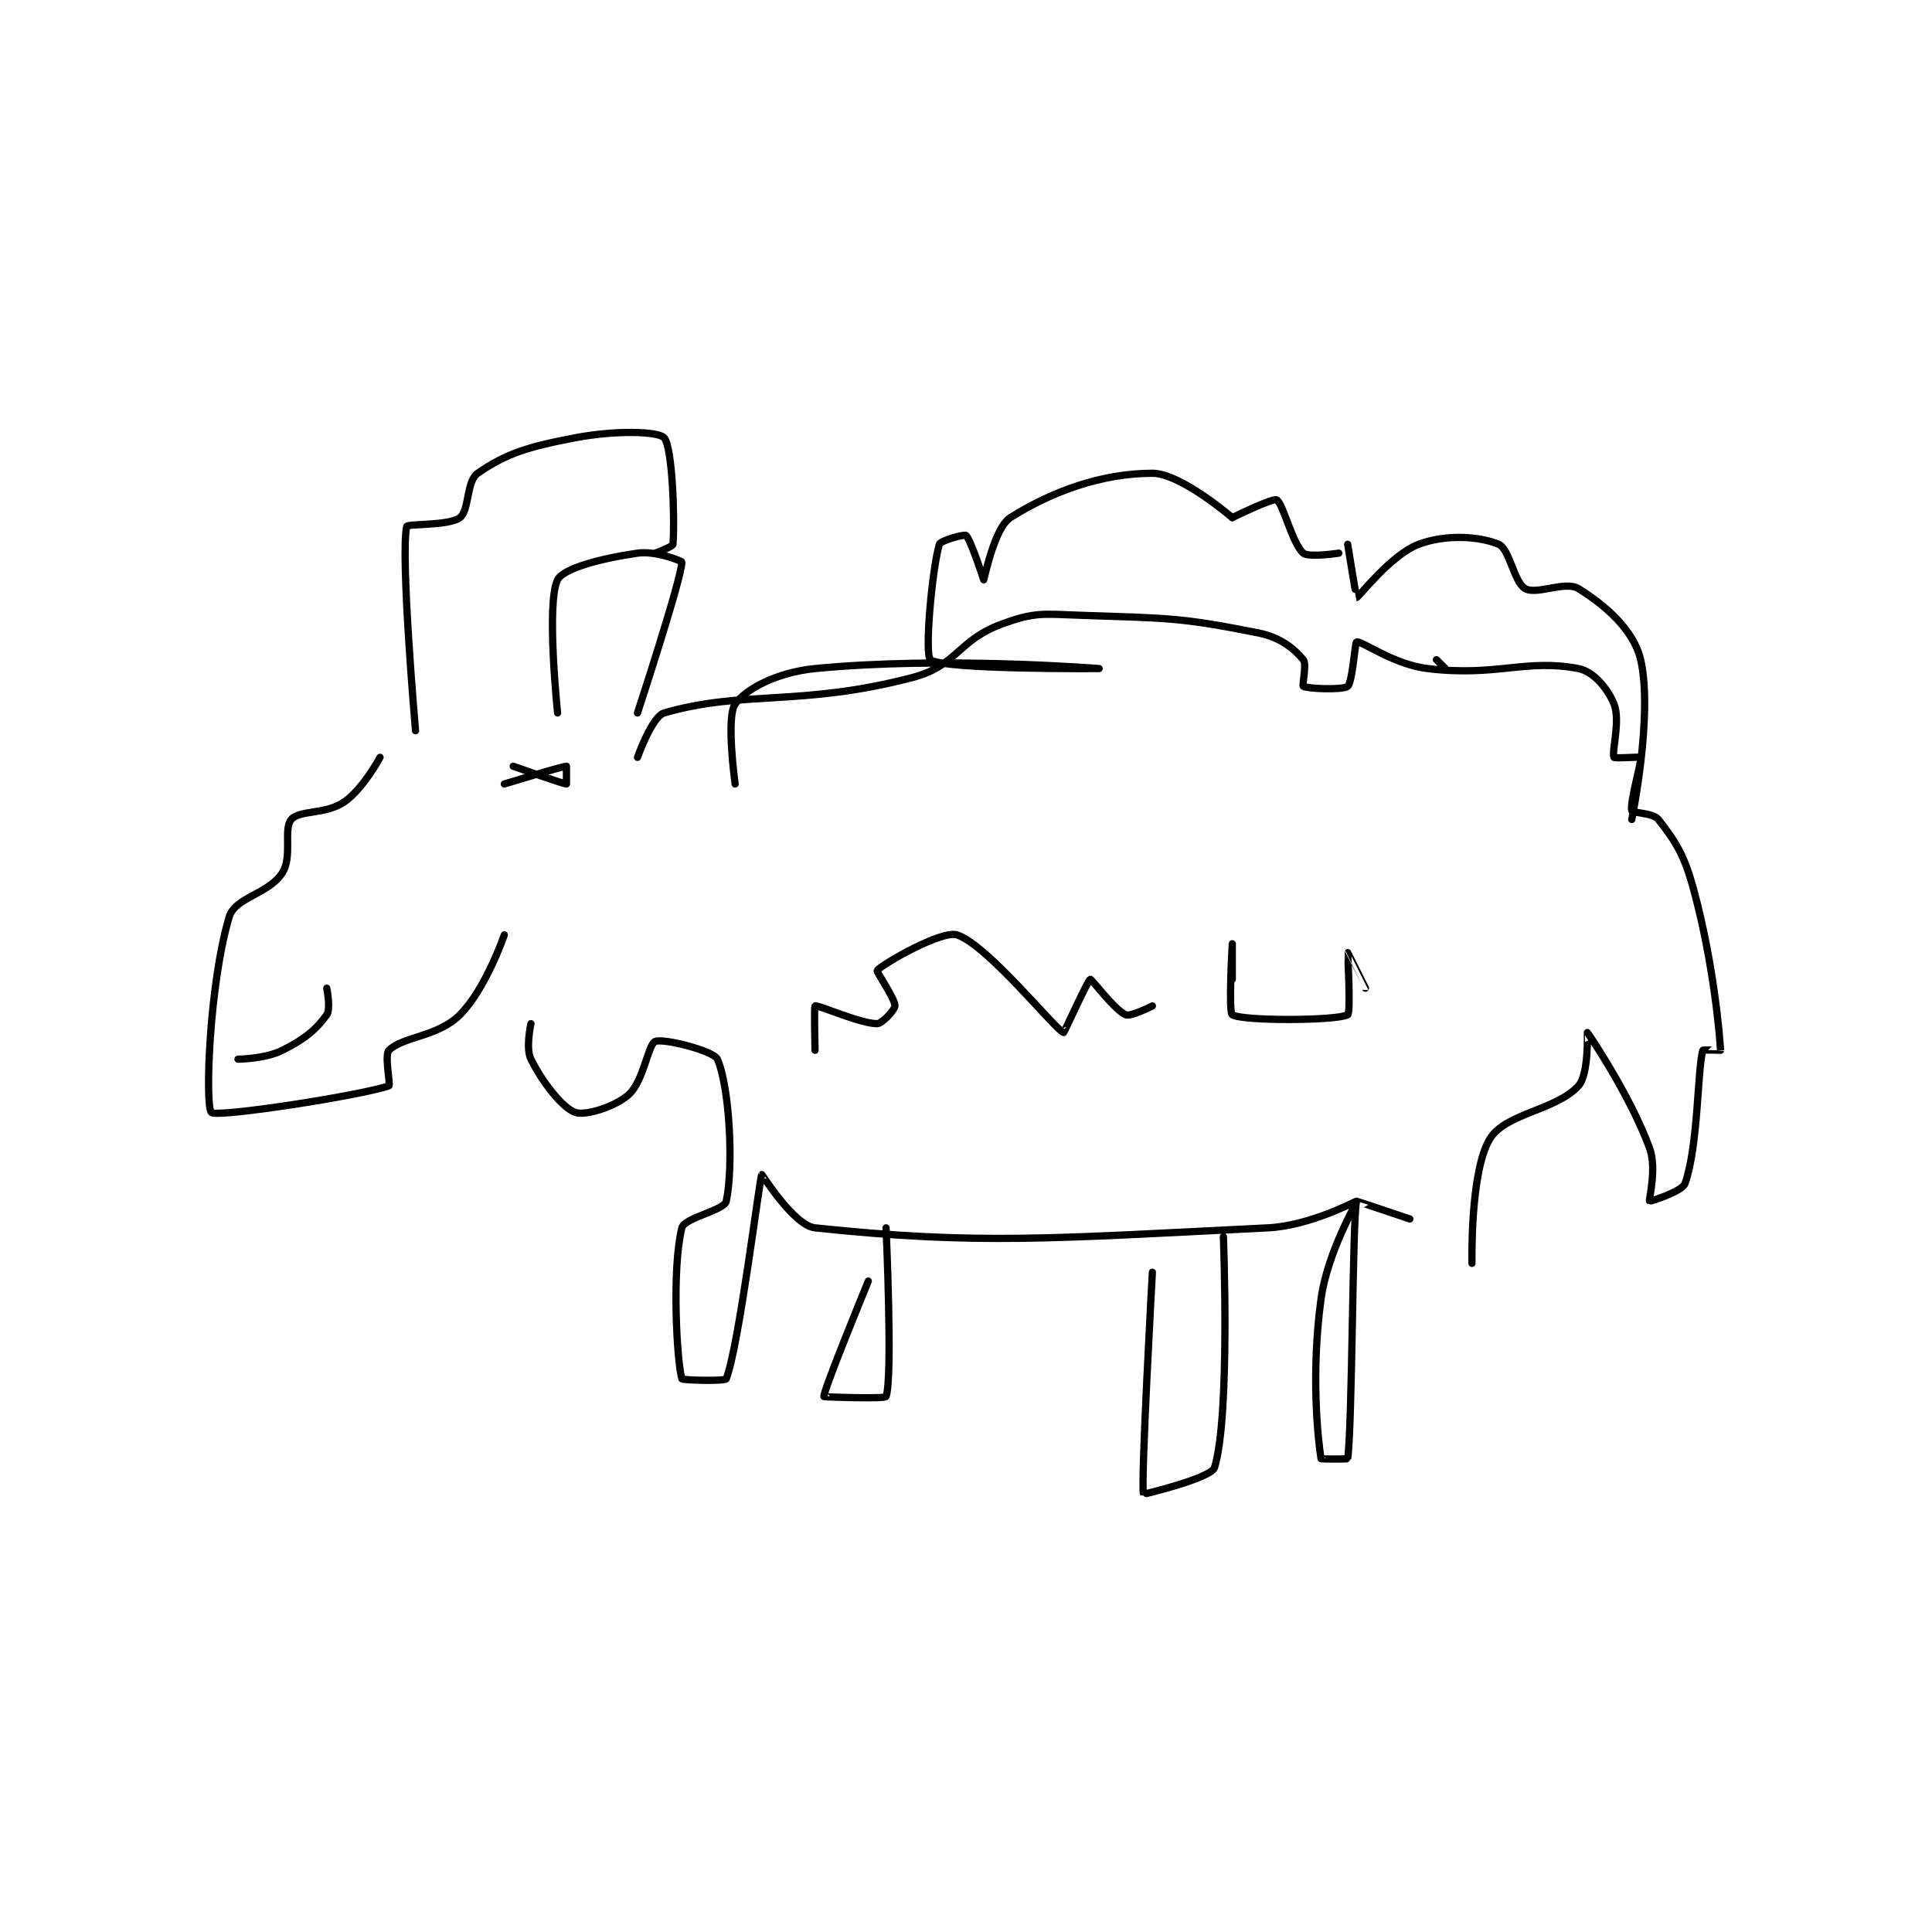 <?xml version="1.0" encoding="utf-8"?>
<!DOCTYPE svg PUBLIC "-//W3C//DTD SVG 1.1//EN" "http://www.w3.org/Graphics/SVG/1.1/DTD/svg11.dtd">
<svg viewBox="0 0 800 800" preserveAspectRatio="xMinYMin meet" xmlns="http://www.w3.org/2000/svg" version="1.1">
<g fill="none" stroke="black" stroke-linecap="round" stroke-linejoin="round" stroke-width="0.816">
<g transform="translate(87.52,181.264) scale(3.676) translate(-181,-145.75)">
<path id="0" d="M200 181.75 C200 181.75 198.129 185.26 196 186.75 C193.899 188.221 190.968 187.644 190 188.75 C189.082 189.799 190.161 192.926 189 194.75 C187.457 197.174 183.673 197.48 183 199.75 C180.758 207.316 180.27 220.98 181 221.75 C181.579 222.361 197.909 219.832 201 218.75 C201.206 218.678 200.476 215.274 201 214.75 C202.571 213.179 206.501 213.249 209 210.75 C211.915 207.835 214 201.75 214 201.75 "/>
<path id="1" d="M184 215.75 C184 215.75 187.039 215.731 189 214.75 C191.496 213.502 192.818 212.404 194 210.75 C194.468 210.095 194 207.75 194 207.75 "/>
<path id="2" d="M204 178.75 C204 178.75 202.285 159.184 203 155.75 C203.071 155.411 207.754 155.685 209 154.75 C210.061 153.954 209.719 150.637 211 149.75 C214.231 147.513 216.661 146.767 222 145.75 C226.539 144.886 231.331 145.02 232 145.75 C232.943 146.779 233.214 154.964 233 157.75 C232.979 158.02 231 158.75 231 158.75 "/>
<path id="3" d="M220 176.75 C220 176.75 218.701 164.349 220 161.75 C220.65 160.451 224.969 159.326 229 158.75 C231.077 158.453 234 159.646 234 159.75 C234 161.515 229 176.75 229 176.75 "/>
<path id="4" d="M229 181.75 C229 181.75 230.636 177.146 232 176.75 C240.939 174.155 247.458 176.05 260 172.75 C264.998 171.435 265.102 168.554 270 166.75 C273.758 165.365 274.621 165.599 279 165.75 C288.803 166.088 290.107 165.971 299 167.75 C301.441 168.238 302.99 169.537 304 170.75 C304.423 171.258 303.835 173.651 304 173.75 C304.46 174.026 308.472 174.19 309 173.75 C309.545 173.296 309.823 168.789 310 168.75 C310.615 168.613 314.137 171.286 318 171.75 C325.854 172.692 329.024 170.612 335 171.75 C336.674 172.069 338.297 173.991 339 175.75 C339.754 177.634 338.7 181.15 339 181.75 C339.075 181.9 341.974 181.671 342 181.75 C342.148 182.195 340.748 186.868 341 187.75 C341.082 188.037 343.412 187.993 344 188.75 C345.962 191.272 346.911 192.703 348 196.75 C350.257 205.135 350.912 213.169 351 214.75 C351 214.76 349.021 214.67 349 214.75 C348.38 217.074 348.502 225.493 347 229.75 C346.674 230.675 343.038 231.788 343 231.75 C342.885 231.635 343.86 228.085 343 225.75 C340.766 219.687 336.057 212.8 336 212.75 C335.987 212.738 336.17 217.473 335 218.75 C332.434 221.549 326.76 221.817 325 224.75 C322.771 228.464 323 238.75 323 238.75 "/>
<path id="5" d="M215 182.75 C215 182.75 220.649 184.75 221 184.75 C221 184.75 221 182.75 221 182.75 C220.54 182.75 214 184.75 214 184.75 "/>
<path id="6" d="M217 211.75 C217 211.75 216.375 214.499 217 215.75 C218.329 218.408 220.524 221.213 222 221.75 C223.084 222.144 226.417 221.157 228 219.75 C229.696 218.243 230.184 214.077 231 213.75 C231.937 213.375 237.578 214.8 238 215.75 C239.358 218.805 239.848 227.721 239 231.75 C238.782 232.784 234.287 233.603 234 234.75 C232.853 239.337 233.425 249.794 234 251.75 C234.05 251.919 238.886 252.041 239 251.75 C240.43 248.096 242.75 229.174 243 228.75 C243.024 228.709 246.611 234.499 249 234.75 C267.375 236.684 275.623 235.949 300 234.75 C304.85 234.512 309.956 231.692 310 231.75 C310.078 231.854 306.735 237.418 306 242.75 C304.854 251.058 305.635 258.561 306 260.75 C306.01 260.811 308.993 260.804 309 260.75 C309.528 256.925 309.544 233.51 310 231.75 C310.007 231.723 316 233.75 316 233.75 "/>
<path id="7" d="M295 235.75 C295 235.75 295.791 255.98 294 261.75 C293.627 262.952 286.006 264.769 286 264.75 C285.666 263.702 287 239.75 287 239.75 "/>
<path id="8" d="M255 240.75 C255 240.75 249.906 253.136 250 253.75 C250.008 253.804 256.895 254.034 257 253.75 C257.77 251.659 257 234.75 257 234.75 "/>
<path id="9" d="M240 184.75 C240 184.75 238.959 177.254 240 175.75 C241.183 174.041 244.741 172.166 249 171.75 C263.513 170.334 281 171.75 281 171.75 C281 171.75 263.467 171.891 262 170.75 C261.324 170.225 262.155 160.708 263 157.75 C263.118 157.337 265.812 156.6 266 156.75 C266.513 157.16 268 161.75 268 161.75 C268.054 161.729 269.194 155.89 271 154.75 C275.661 151.806 281.291 149.75 287 149.75 C290.211 149.75 296 154.75 296 154.75 "/>
<path id="10" d="M249 214.75 C249 214.75 248.881 209.801 249 209.75 C249.341 209.604 254.069 211.75 256 211.75 C256.552 211.75 258 210.183 258 209.75 C258 208.884 255.873 205.895 256 205.75 C256.67 204.984 263.312 201.187 265 201.75 C268.45 202.9 276.073 212.441 277 212.75 C277.059 212.77 279.745 206.823 280 206.75 C280.154 206.706 282.736 210.208 284 210.75 C284.569 210.994 287 209.75 287 209.75 "/>
<path id="11" d="M296 206.75 C296 206.75 296 202.75 296 202.75 C296 202.75 295.554 210.475 296 210.75 C297.179 211.475 307.74 211.428 309 210.75 C309.365 210.553 308.995 203.757 309 203.75 C309.002 203.747 311 207.75 311 207.75 "/>
<path id="12" d="M296 154.75 C296 154.75 300.531 152.515 301 152.75 C301.704 153.102 302.771 157.697 304 158.75 C304.604 159.267 308 158.75 308 158.75 "/>
<path id="13" d="M319 170.75 L320 171.75 "/>
<path id="14" d="M309 157.75 C309 157.75 309.971 163.75 310 163.75 C310.204 163.75 313.863 158.927 317 157.75 C320.053 156.605 323.801 156.834 326 157.75 C327.242 158.267 327.734 162.047 329 162.75 C330.315 163.48 333.504 161.829 335 162.75 C337.974 164.58 341.226 167.394 342 170.75 C343.431 176.952 341 188.75 341 188.75 "/>
</g>
</g>
</svg>
